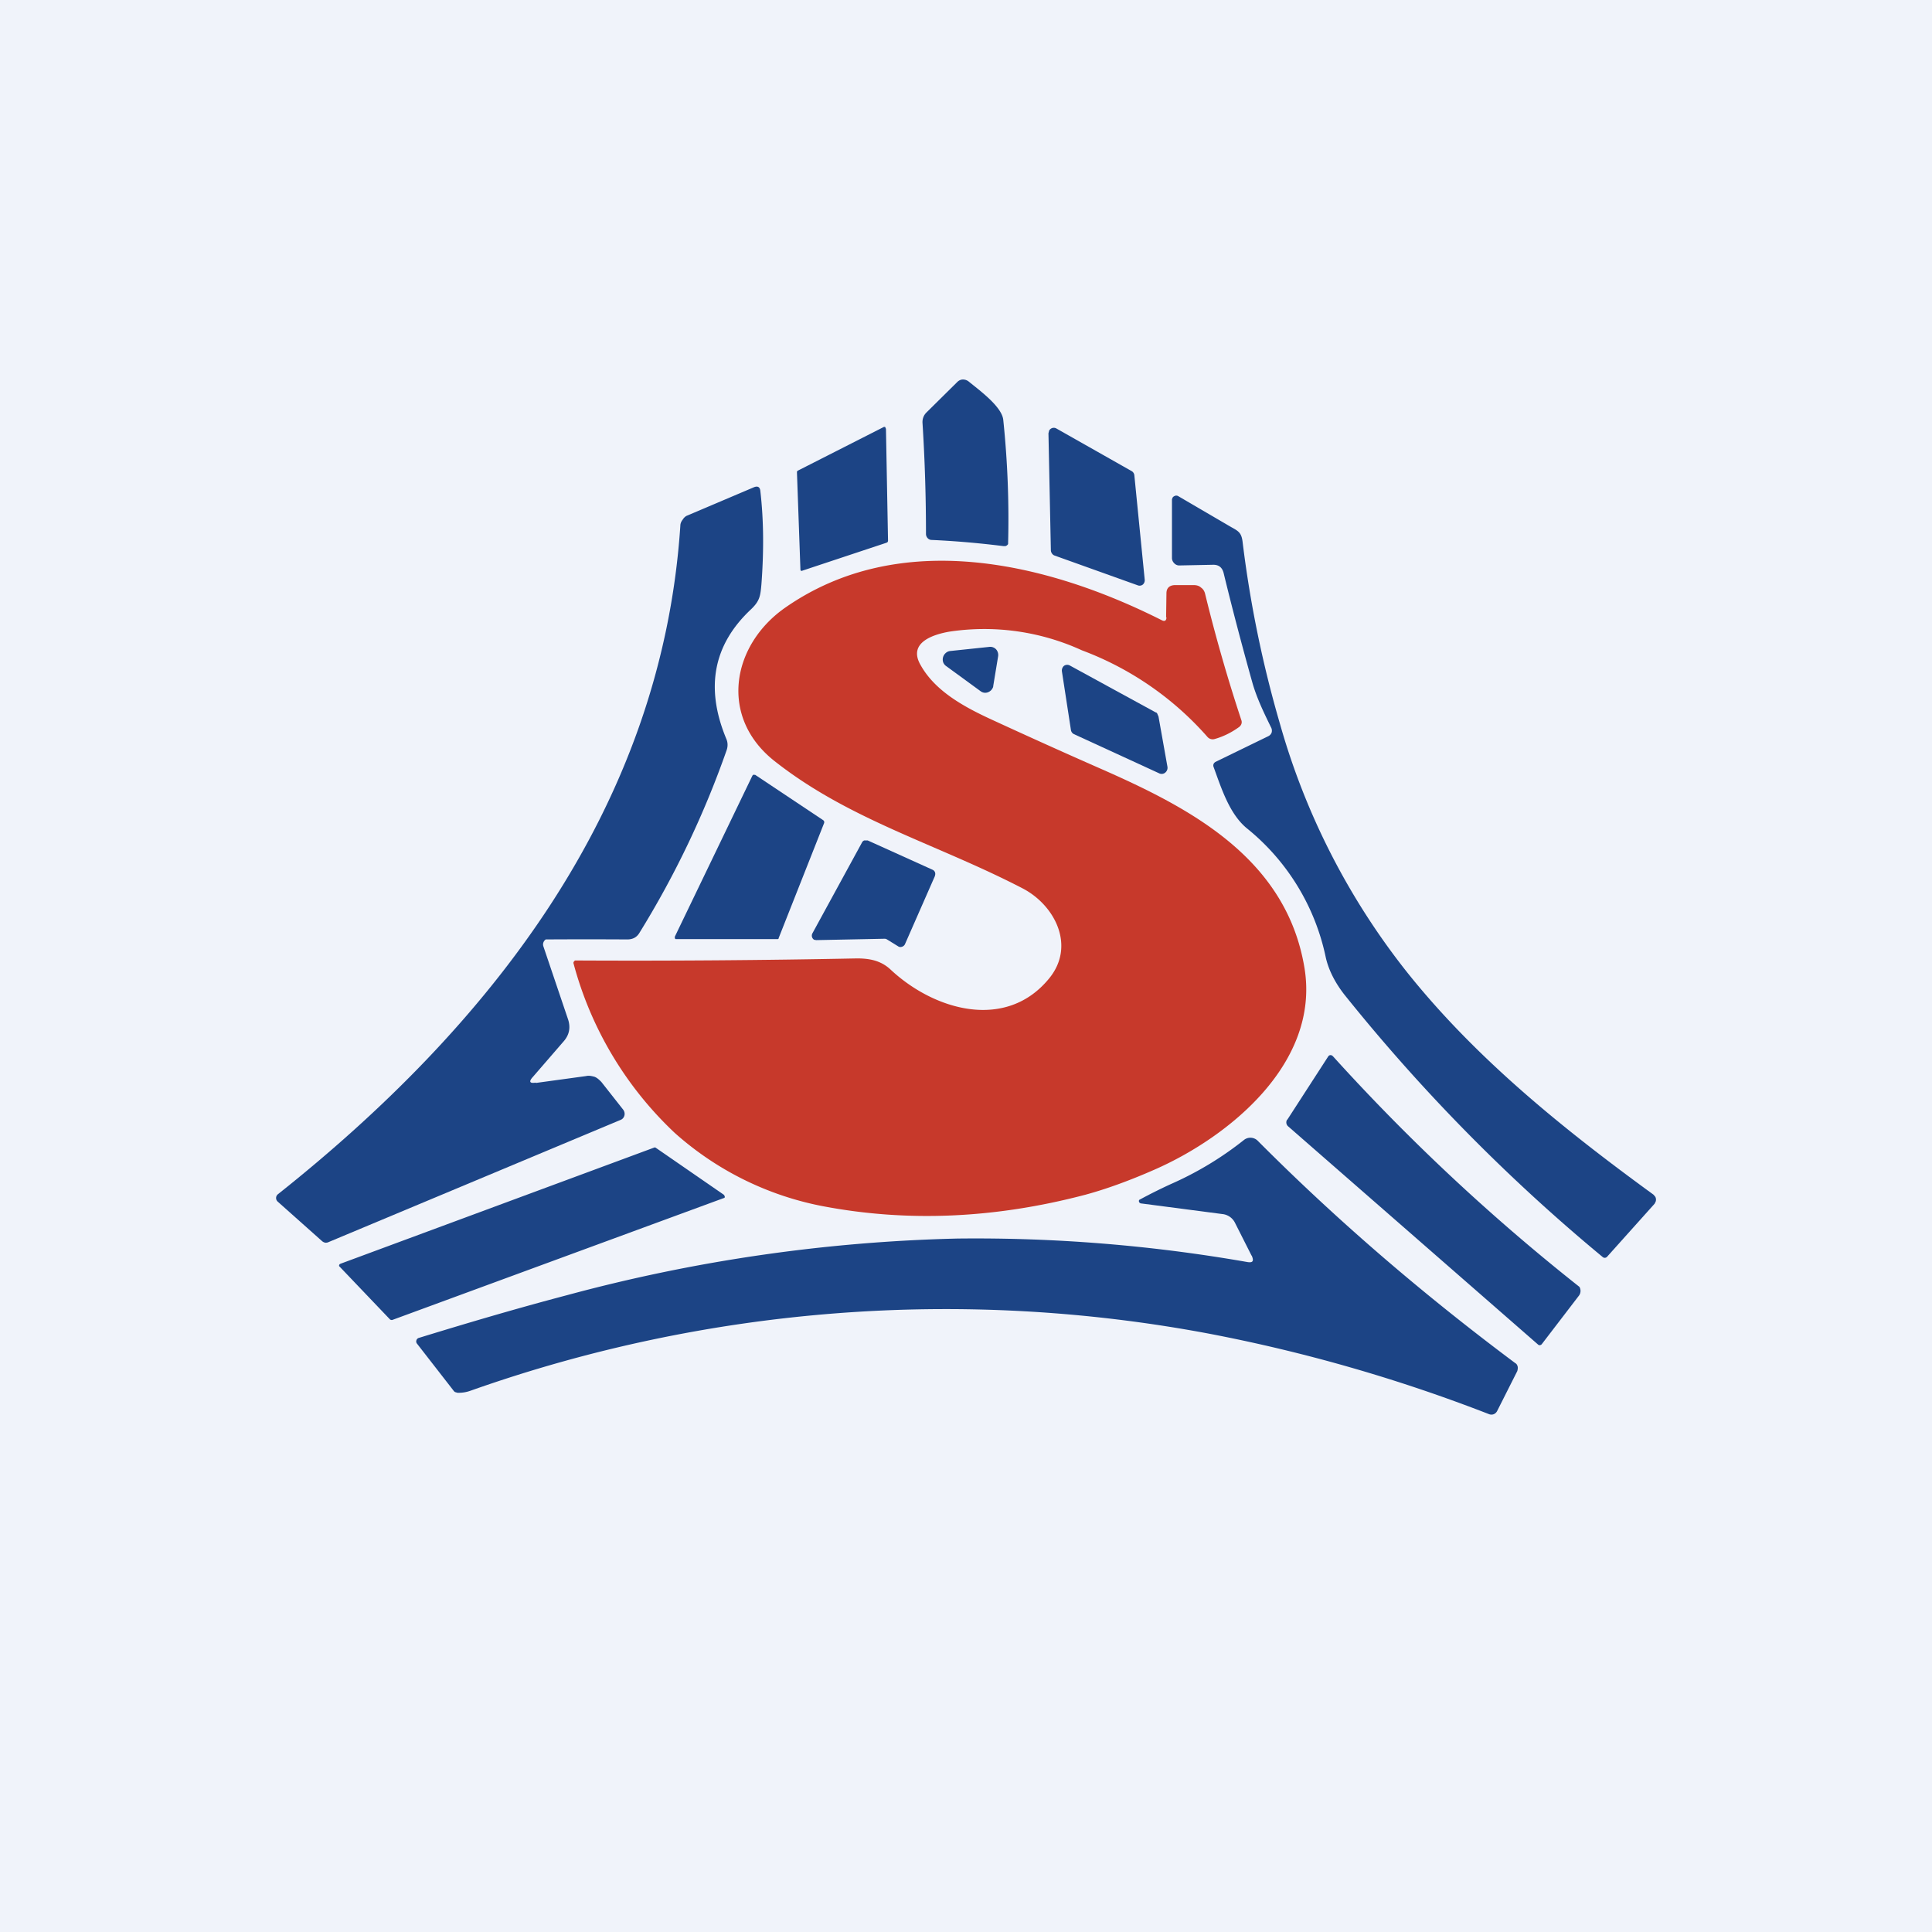 <!-- by TradingView --><svg width="56" height="56" viewBox="0 0 56 56" xmlns="http://www.w3.org/2000/svg"><path fill="#F0F3FA" d="M0 0h56v56H0z"/><path d="M29.08 12.17a27.71 27.71 0 0 1 .14 3.6.13.13 0 0 1-.08.06h-.05c-.72-.09-1.42-.15-2.1-.18a.16.16 0 0 1-.1-.05.18.18 0 0 1-.05-.12c0-1.03-.03-2.1-.1-3.21-.01-.12.03-.23.11-.31l.9-.89c.04-.04.1-.07.16-.07s.12.02.17.06c.29.24.96.72 1 1.11ZM30.62 12.42l2.19 1.24a.16.16 0 0 1 .07.12l.3 3.02a.17.17 0 0 1-.05.14.15.15 0 0 1-.14.03l-2.43-.87a.15.15 0 0 1-.07-.06.16.16 0 0 1-.03-.09l-.07-3.39.02-.08a.16.16 0 0 1 .06-.06.15.15 0 0 1 .15 0ZM25.7 15.73l-2.44.81a.05.05 0 0 1-.05 0l-.01-.03v-.02l-.1-2.8a.05.05 0 0 1 .03-.05l2.48-1.26a.05.05 0 0 1 .05 0l.01.03.01.02.06 3.25-.01.03-.03.02ZM15.53 31.39l1.46-.2c.08-.02.16 0 .24.02.08.03.14.09.2.15l.63.8a.2.2 0 0 1 .04.17.2.2 0 0 1-.04.08.18.18 0 0 1-.07.05L9.53 36a.19.19 0 0 1-.1.02.2.2 0 0 1-.1-.05l-1.28-1.14a.14.14 0 0 1 0-.21c6.07-4.82 11.12-11.11 11.67-19.38 0-.07.03-.13.07-.18.03-.05.08-.1.14-.12l1.93-.82c.11-.04.17 0 .18.12.1.87.1 1.77.03 2.7-.03.34-.05.48-.3.72-1.1 1.03-1.33 2.28-.72 3.75.05.11.05.23.01.34a27.09 27.09 0 0 1-2.52 5.28c-.08.14-.2.2-.36.2a196.87 196.87 0 0 0-2.36 0 .16.16 0 0 0-.05.05.17.17 0 0 0-.02.15l.72 2.13c.07.23.03.43-.12.61l-.9 1.04c-.13.14-.1.2.08.17ZM36.84 21.08c-.2-.41-.4-.82-.53-1.26-.3-1.07-.58-2.13-.84-3.2-.04-.17-.14-.25-.3-.25l-1 .02a.2.2 0 0 1-.14-.07.21.21 0 0 1-.06-.15v-1.7l.02-.05a.12.12 0 0 1 .05-.04.11.11 0 0 1 .11 0l1.54.9c.22.12.3.17.33.45a33.2 33.2 0 0 0 1.08 5.25 20.6 20.6 0 0 0 3.7 7.22c2 2.5 4.52 4.53 7.13 6.43l.05.06a.18.18 0 0 1 .01.14l-.03.06-1.38 1.54a.09.09 0 0 1-.12.01 52.4 52.4 0 0 1-7.5-7.62c-.24-.31-.44-.67-.53-1.06a6.52 6.52 0 0 0-2.3-3.76c-.5-.42-.73-1.16-.95-1.76-.03-.07 0-.13.06-.16l1.52-.74a.19.19 0 0 0 .1-.11.2.2 0 0 0-.02-.15Z" fill="#1C4485"/><path d="m33.8 17.9.01-.7c0-.15.08-.23.23-.24h.57c.07 0 .15.02.2.07.06.04.1.1.12.18.3 1.23.65 2.45 1.05 3.66.03.08 0 .15-.06.2-.22.16-.46.28-.71.35a.2.2 0 0 1-.12 0 .21.21 0 0 1-.1-.07 9.07 9.07 0 0 0-3.63-2.5 6.79 6.79 0 0 0-3.85-.54c-.45.08-1.2.31-.83.96.42.76 1.26 1.22 2.09 1.6 1.02.47 2.06.94 3.13 1.41 2.57 1.13 5.38 2.58 5.91 5.77.46 2.77-2.2 4.91-4.34 5.85-.75.33-1.42.57-2.01.73-2.62.69-5.16.8-7.62.33a8.98 8.98 0 0 1-4.28-2.12 10.44 10.44 0 0 1-2.94-4.93.1.1 0 0 1 .05-.07 323.85 323.85 0 0 0 8.17-.06c.36 0 .69.06.97.32 1.28 1.2 3.36 1.78 4.6.26.77-.94.17-2.11-.75-2.6-2.5-1.3-5.03-1.98-7.21-3.7-1.61-1.27-1.25-3.35.3-4.44 3.33-2.33 7.6-1.32 10.93.36.08.04.13.01.13-.09Z" fill="#C7392B"/><path d="m28.43 20.04-1-.73a.24.24 0 0 1-.09-.11.25.25 0 0 1 .07-.27.23.23 0 0 1 .13-.06l1.14-.12a.23.23 0 0 1 .2.08.25.25 0 0 1 .05.2l-.14.85c0 .04-.02.07-.04.1a.24.24 0 0 1-.1.08.22.22 0 0 1-.22-.02ZM31.01 19.29l2.49 1.36c.02 0 .04.02.05.05l.03.07.26 1.46a.18.18 0 0 1-.06.16.16.16 0 0 1-.17.03l-2.48-1.14a.16.16 0 0 1-.06-.05.17.17 0 0 1-.03-.08l-.26-1.69a.18.18 0 0 1 .06-.16.16.16 0 0 1 .17-.01ZM19.56 27.15l2.25-4.67.02-.02a.05.05 0 0 1 .04 0h.02l1.98 1.32.02.03v.04l-1.32 3.34c0 .01 0 .02-.02.03H19.58a.05.05 0 0 1-.02-.04v-.03ZM27.1 25.39l-.87 1.98a.14.14 0 0 1-.08.07.13.13 0 0 1-.1 0l-.34-.21a.13.13 0 0 0-.07-.02l-1.98.04-.06-.01a.13.13 0 0 1-.05-.05.14.14 0 0 1 0-.14l1.43-2.62a.13.13 0 0 1 .07-.07h.1l1.88.85a.13.13 0 0 1 .07.07.14.14 0 0 1 0 .1ZM37.31 32.46l1.19-1.84a.08.08 0 0 1 .1-.03l.03.02a58.86 58.86 0 0 0 7.15 6.69.23.23 0 0 1-.01.25l-1.08 1.41-.02.02-.03.01a.07.07 0 0 1-.05-.01l-7.25-6.33a.15.15 0 0 1-.03-.2ZM36.28 36.4l-.48-.95a.46.46 0 0 0-.37-.26l-2.37-.31-.03-.02a.07.07 0 0 1-.01-.08 15.06 15.06 0 0 1 .92-.46 9.63 9.63 0 0 0 2.12-1.28.3.3 0 0 1 .4.03c2.29 2.3 4.78 4.44 7.46 6.44.04.02.06.06.07.1.01.04 0 .09-.01.13l-.58 1.15a.2.2 0 0 1-.1.1.19.19 0 0 1-.14 0 46.45 46.45 0 0 0-8.1-2.33 41.27 41.27 0 0 0-21.42 1.65 1 1 0 0 1-.38.06l-.07-.02a.17.17 0 0 1-.05-.05l-1.05-1.35a.1.1 0 0 1-.02-.1.1.1 0 0 1 .07-.07c1.4-.43 2.82-.85 4.3-1.24a47.65 47.65 0 0 1 11.31-1.64 45.7 45.7 0 0 1 8.4.68c.17.03.2-.03.13-.19ZM20.97 34.73l-9.6 3.53h-.03l-.03-.01-1.46-1.53-.02-.02a.06.06 0 0 1 .02-.06l.02-.01 9.1-3.37a.05.05 0 0 1 .04.01l1.97 1.36.02.03a.06.06 0 0 1 0 .06l-.03.01Z" fill="#1C4485"/></svg>